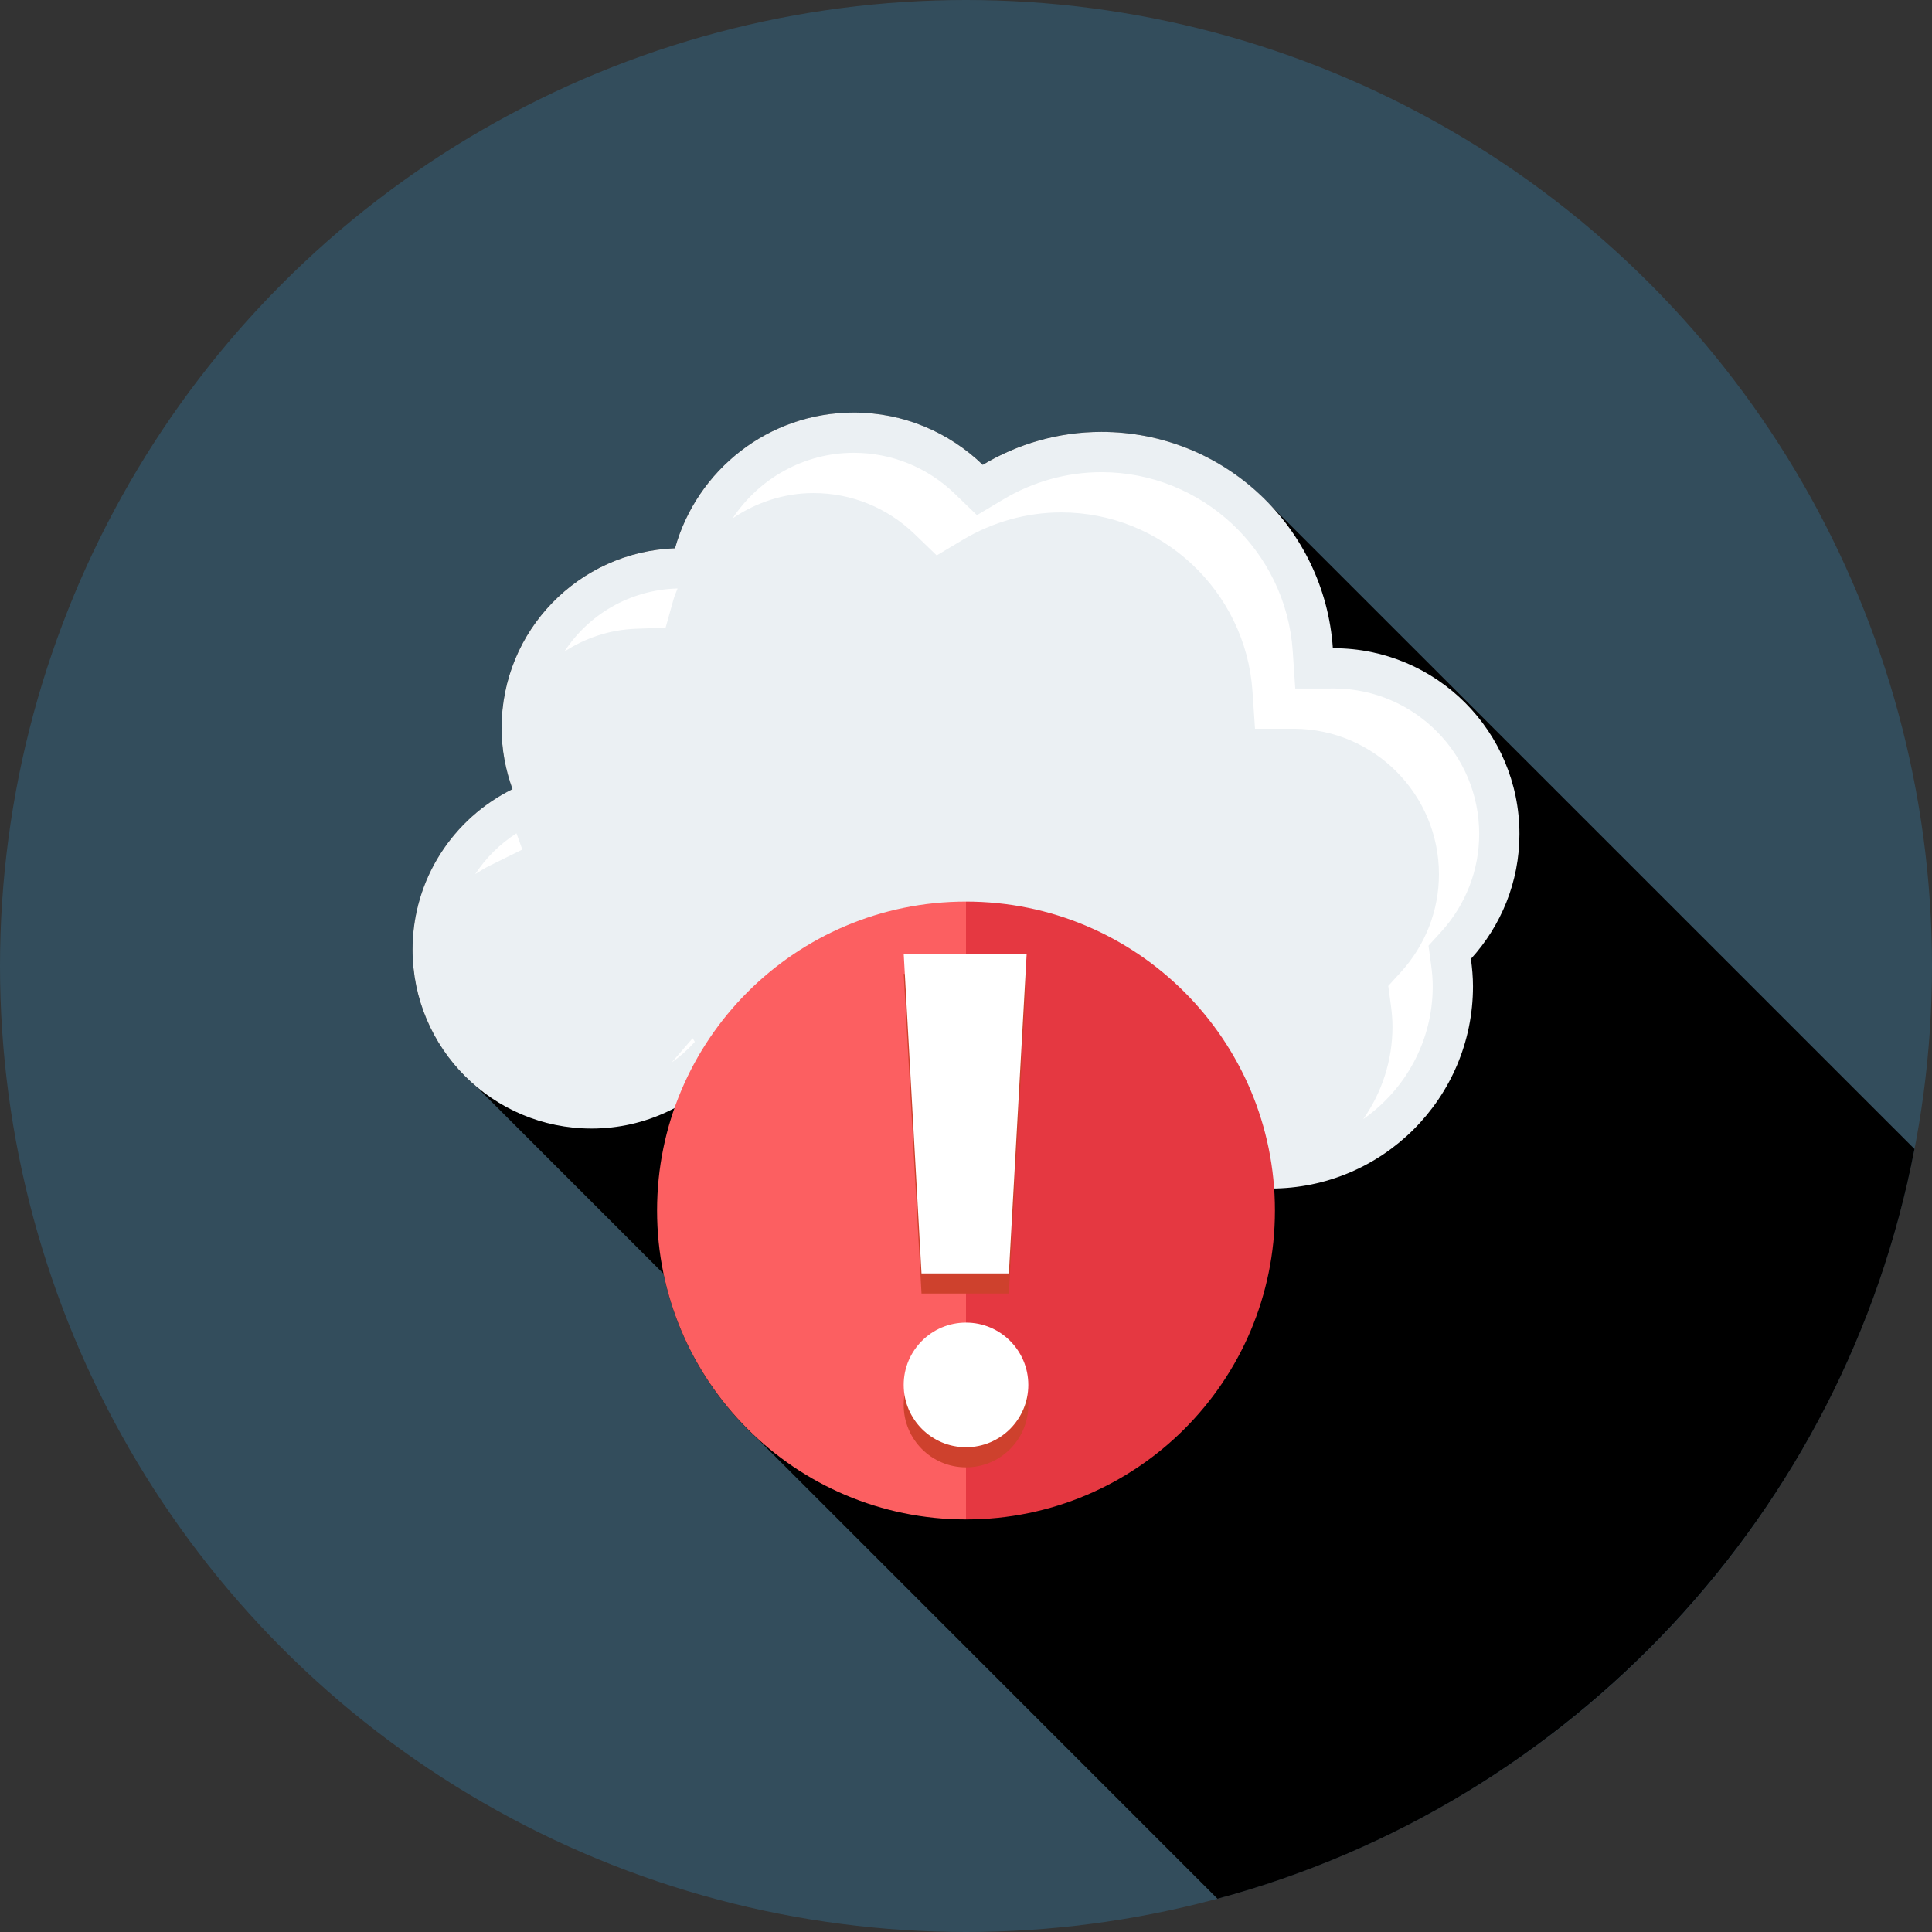 <svg xmlns="http://www.w3.org/2000/svg" xmlns:xlink="http://www.w3.org/1999/xlink" xmlns:svgjs="http://svgjs.com/svgjs" version="1.1" x="0" y="0" viewBox="0 0 491.52 491.52" style="enable-background:new 0 0 512 512" xml:space="preserve" >
	<rect x="0" y="0" width="491.52" height="491.52" fill="#333333" stroke="none"/>
	<g>
		<circle xmlns="http://www.w3.org/2000/svg" style="" cx="245.76" cy="245.76" r="245.76" fill="#334d5c" data-original="#334d5c" />
		<path xmlns="http://www.w3.org/2000/svg" style="" d="M321.536,126.832c-10.65-10.496-25.19-16.947-41.318-16.947  c-11.059,0-21.35,3.072-30.208,8.346c-8.499-8.192-20.07-13.261-32.819-13.261c-21.658,0-39.885,14.592-45.466,34.509  c-24.525,0.87-44.134,20.992-44.134,45.722c0,5.478,1.024,10.701,2.816,15.565c-15.053,7.424-25.446,22.886-25.446,40.806  c0,14.029,6.349,26.573,16.282,34.918l47.565,47.565c3.43,16.538,12.083,31.181,24.064,42.138l116.865,116.865  c90.023-24.213,159.582-98.25,177.323-190.746l-163.884-163.84L321.536,126.832z" fill="#000000" data-original="#000000"/>
		<path xmlns="http://www.w3.org/2000/svg" style="" d="M386.56,212.179c0-26.102-21.159-47.261-47.262-47.261c-0.069,0-0.135,0.01-0.204,0.01  c-2.08-30.738-27.607-55.046-58.873-55.046c-11.051,0-21.355,3.09-30.201,8.371c-8.503-8.216-20.058-13.294-32.815-13.294  c-21.683,0-39.909,14.619-45.475,34.524c-24.511,0.881-44.125,20.975-44.125,45.701c0,5.48,1.013,10.711,2.778,15.581  c-15.048,7.432-25.424,22.889-25.424,40.809c0,25.15,20.388,45.538,45.538,45.538c13.785,0,26.111-6.15,34.462-15.826  c11.19,18.623,31.584,31.088,54.893,31.088c17.266,0,32.923-6.85,44.436-17.965c9.435,10.982,23.395,17.965,39.01,17.965  c28.413,0,51.446-23.033,51.446-51.446c0-2.374-0.217-4.691-0.528-6.98C381.86,235.553,386.56,224.429,386.56,212.179z" fill="#ebf0f3" data-original="#ebf0f3"/>
			<g xmlns="http://www.w3.org/2000/svg">
				<path style="" d="M376.322,212.18c0-20.313-16.445-36.855-36.72-37.023l-10.075,0.01l-0.645-9.548   c-1.73-25.512-23.105-45.497-48.66-45.497c-8.735,0-17.365,2.395-24.95,6.922l-6.73,4.015l-5.635-5.443   c-6.955-6.717-16.08-10.417-25.7-10.417c-12.612,0-24.094,6.512-30.819,16.667c5.964-4.026,13.047-6.427,20.579-6.427   c9.62,0,18.745,3.7,25.7,10.417l5.635,5.443l6.73-4.015c7.585-4.527,16.215-6.922,24.95-6.922c25.555,0,46.93,19.985,48.66,45.497   l0.645,9.548l10.075-0.01c20.275,0.167,36.72,16.71,36.72,37.023c0,9.187-3.435,18.022-9.675,24.878l-3.22,3.532l0.645,4.735   c0.295,2.178,0.43,3.958,0.43,5.605c0,8.75-2.762,16.855-7.43,23.535c10.665-7.455,17.67-19.804,17.67-33.775   c0-1.647-0.135-3.427-0.43-5.605l-0.645-4.735l3.22-3.532C372.887,230.202,376.322,221.367,376.322,212.18z" fill="#ffffff" data-original="#ffffff"/>
				<path style="" d="M124.677,220.187l8.21-4.055l-1.494-4.13c-4.258,2.739-7.806,6.274-10.483,10.381   C122.119,221.594,123.357,220.839,124.677,220.187z" fill="#ffffff" data-original="#ffffff"/>
				<path style="" d="M161.857,159.957l7.48-0.268l2.015-7.207c0.27-0.964,0.69-1.848,1.033-2.776l-0.288,0.011   c-12.036,0.432-22.435,6.716-28.524,16.071C148.837,162.33,155.077,160.201,161.857,159.957z" fill="#ffffff" data-original="#ffffff"/>
				<path style="" d="M176.217,264.13l-5.342,6.186c2.135-1.519,4.115-3.273,5.897-5.263L176.217,264.13z" fill="#ffffff" data-original="#ffffff" />
			</g>
		<path xmlns="http://www.w3.org/2000/svg" style="" d="M167.165,307.965c0,43.407,35.188,78.595,78.595,78.595V229.371  C202.354,229.371,167.165,264.559,167.165,307.965z" fill="#fc5f61" data-original="#e56353"/>
		<path xmlns="http://www.w3.org/2000/svg" style="" d="M245.76,229.371V386.56c43.406,0,78.594-35.188,78.594-78.595  C324.355,264.559,289.167,229.371,245.76,229.371z" fill="#e53841" data-original="#d15241"/>
		<g xmlns="http://www.w3.org/2000/svg">
			<polygon style="" points="229.909,247.748 234.44,329.087 256.663,329.087 261.194,247.748  " fill="#ce412d" data-original="#ce412d"/>
			<circle style="" cx="245.76" cy="357.453" r="15.852" fill="#ce412d" data-original="#ce412d" />
		</g>
		<g xmlns="http://www.w3.org/2000/svg">
			<polygon style="" points="229.909,242.628 234.44,323.967 256.663,323.967 261.194,242.628  " fill="#ffffff" data-original="#ffffff"/>
			<circle style="" cx="245.76" cy="352.333" r="15.852" fill="#ffffff" data-original="#ffffff" />
		</g>
		<g xmlns="http://www.w3.org/2000/svg"></g>
		<g xmlns="http://www.w3.org/2000/svg"></g>
		<g xmlns="http://www.w3.org/2000/svg"></g>
		<g xmlns="http://www.w3.org/2000/svg"></g>
		<g xmlns="http://www.w3.org/2000/svg"></g>
		<g xmlns="http://www.w3.org/2000/svg"></g>
		<g xmlns="http://www.w3.org/2000/svg"></g>
		<g xmlns="http://www.w3.org/2000/svg"></g>
		<g xmlns="http://www.w3.org/2000/svg"></g>
		<g xmlns="http://www.w3.org/2000/svg"></g>
		<g xmlns="http://www.w3.org/2000/svg"></g>
		<g xmlns="http://www.w3.org/2000/svg"></g>
		<g xmlns="http://www.w3.org/2000/svg"></g>
		<g xmlns="http://www.w3.org/2000/svg"></g>
		<g xmlns="http://www.w3.org/2000/svg"></g>
	</g>
</svg>